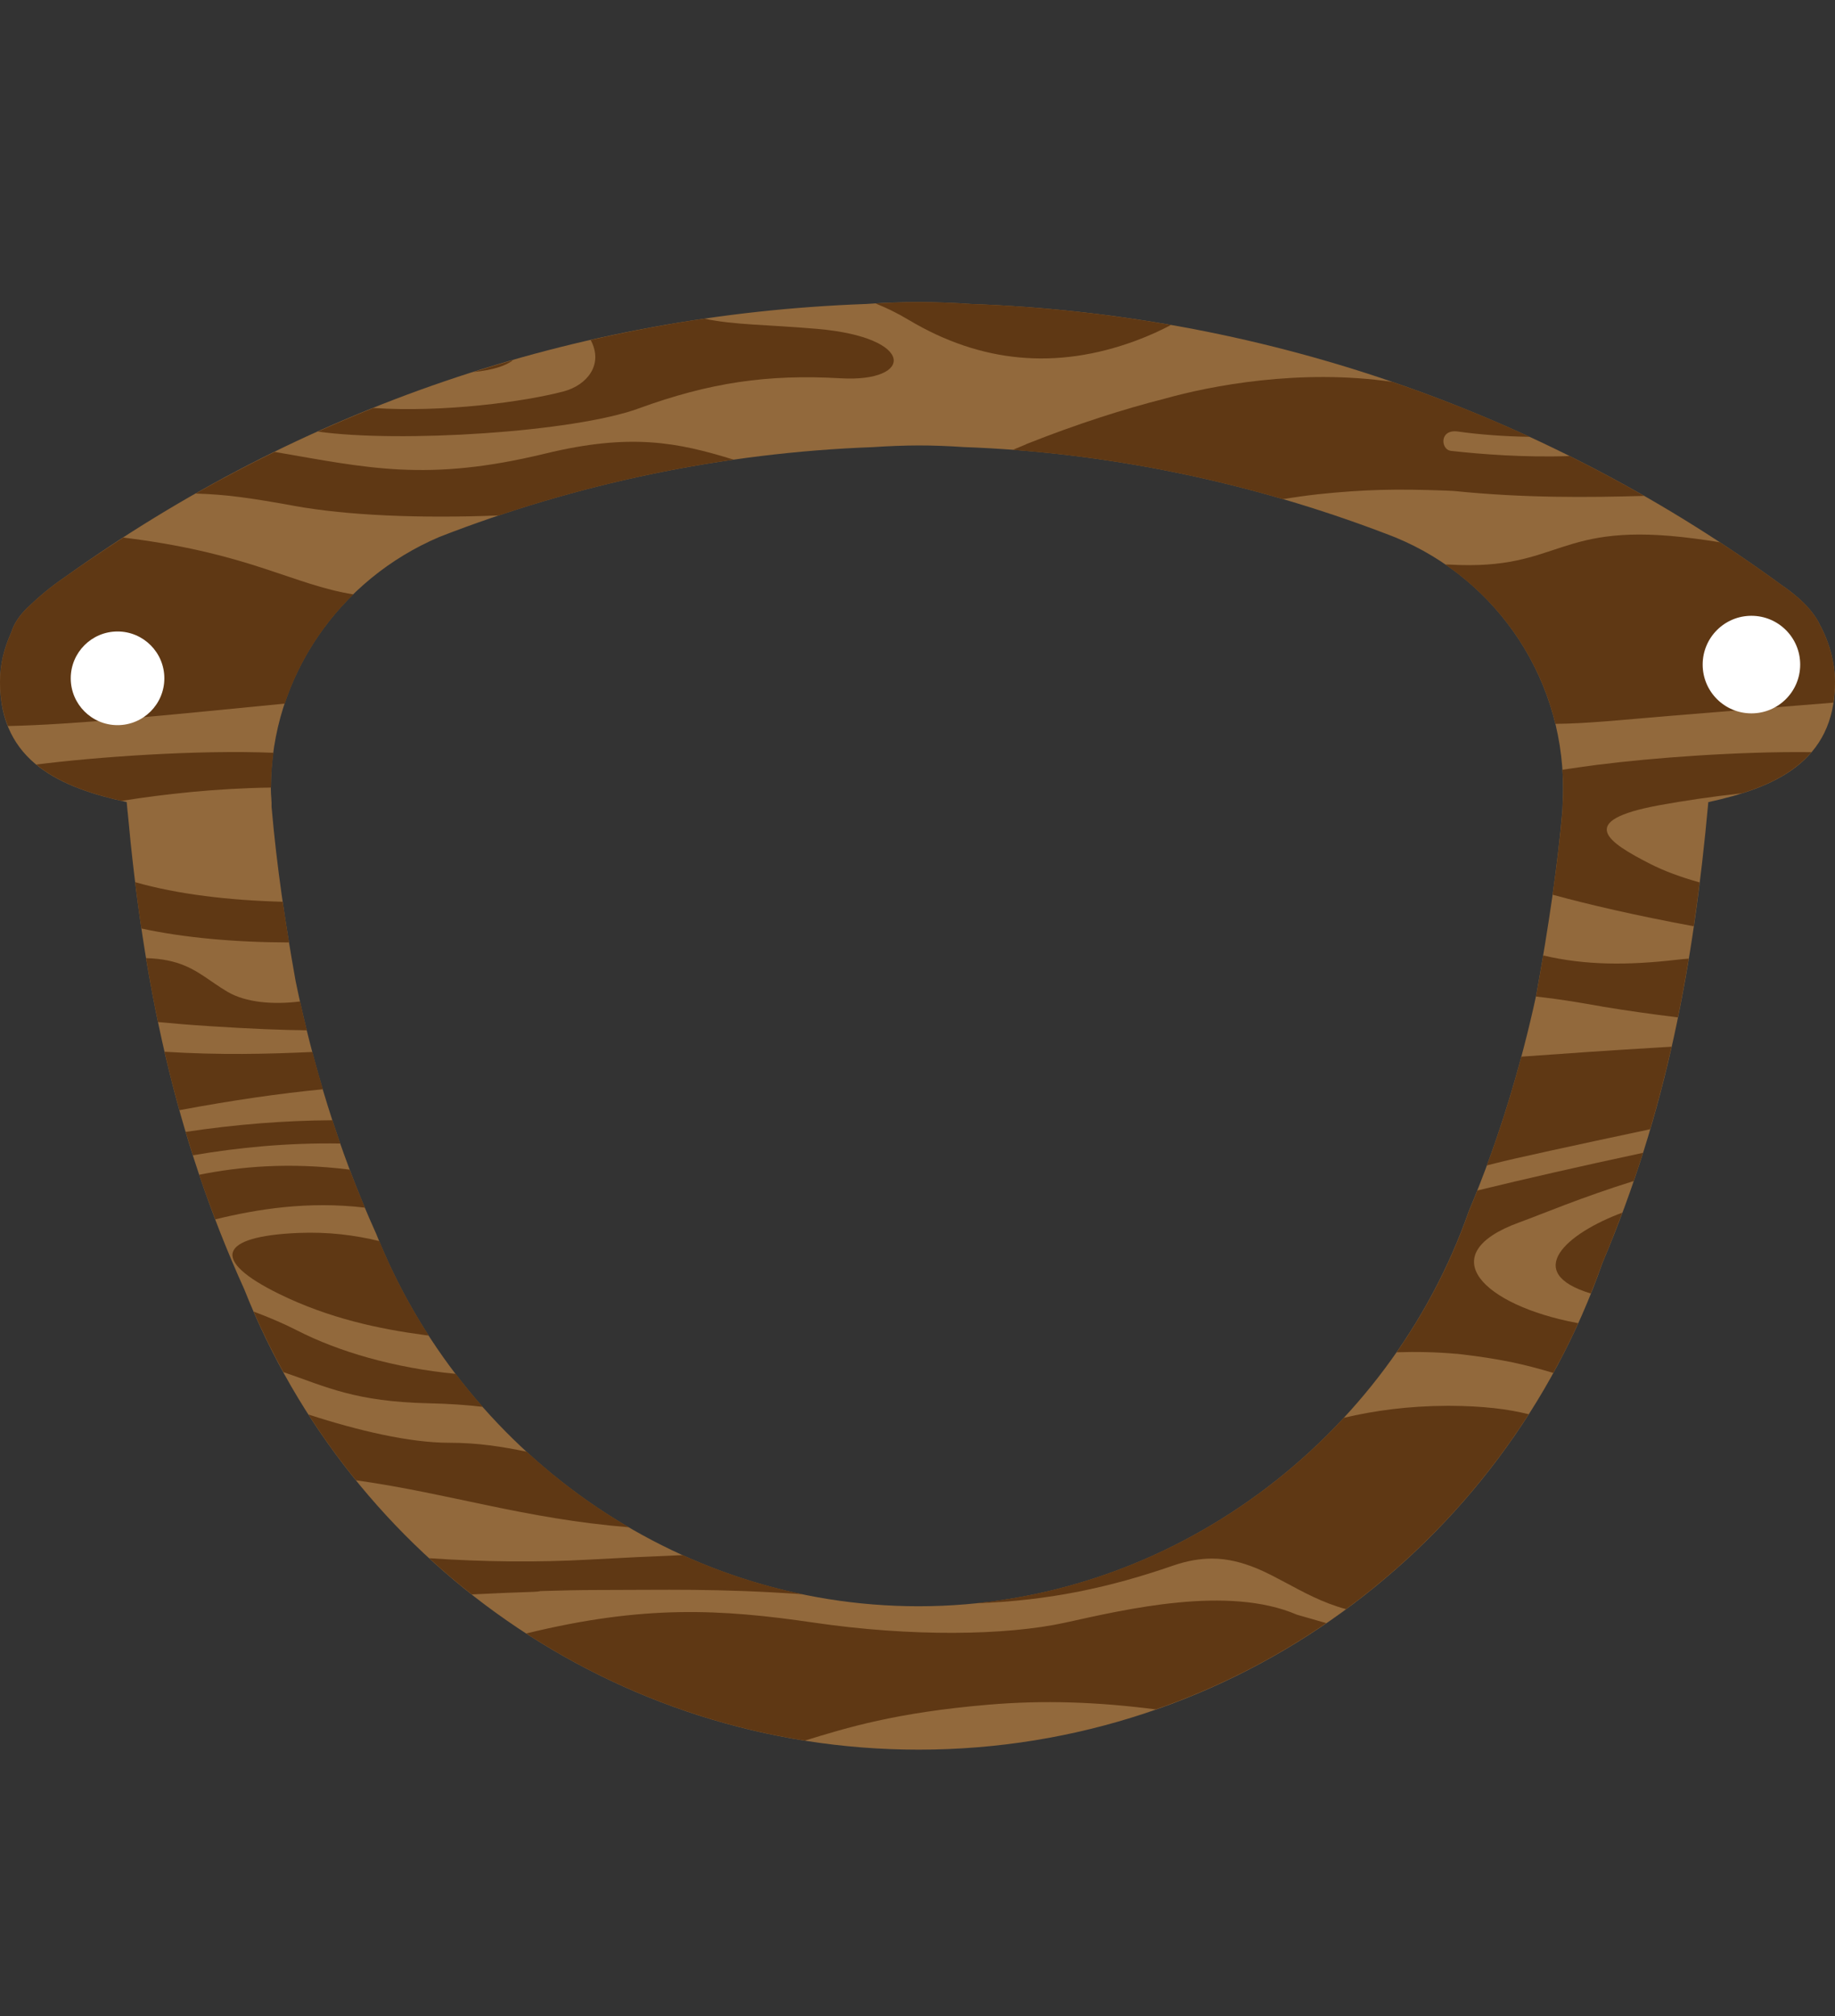 <?xml version="1.0" encoding="UTF-8"?>
<svg id="Layer_1" data-name="Layer 1" xmlns="http://www.w3.org/2000/svg" viewBox="0 0 328.93 361.21">
  <rect x="0" y="0" width="328.93" height="361.21" fill="#333333" stroke="none"/>
  <defs>
    <style>
      .cls-1 {
        fill: #92693c;
      }

      .cls-2 {
        fill: #5f3814;
      }

      .cls-3 {
        fill: #fff;
        fill-rule: evenodd;
      }
    </style>
  </defs>
  <path class="cls-1" d="m48.69,144.65c.92,10.66,2.45,20.72,4.3,31.11,2.96,14.38,7.59,30.15,14.45,45.29,15.31,38.59,53.29,66.72,97.22,66.71,45.39,0,84.45-30.27,98.64-70.81,5.43-12.85,9.4-26.31,12.08-38.69,2.27-12.6,3.85-23.38,4.69-33.12l.04-1.12c.05-.87.08-1.84.08-2.73,0-20.96-13.09-38.85-31.86-45.71-23.99-9.14-49.58-14.55-75.58-15.49-2.47-.17-5.58-.3-8.07-.29-2.51,0-5.67.13-8.16.3-27.15,1-53.5,6.64-77.73,16.08-17.81,7.55-30.24,24.91-30.24,45.12,0,1.12.17,2.22.13,3.34Zm-25.82.77l-.16-1.73C11.06,141.16,0,136.56,0,122.2,0,119.01.71,116.22,2.01,113.31c.54-1.74,1.56-3.09,2.82-4.36,2.2-2.11,4.22-3.8,6.82-5.58,42.3-30.25,91.52-47.02,143.54-48.91,3.09-.22,6.36-.34,9.5-.34,3.1,0,6.33.12,9.38.34,54.19,1.93,104.51,20.47,145.46,50.48.67.44,1.55,1.1,2.16,1.62,2.29,1.83,3.87,3.92,4.46,5.26,1.66,2.98,2.78,6.79,2.78,10.39,0,14.37-11.06,18.96-22.71,21.49-2.66,29.26-7.46,55.37-18.98,82.56-17.68,50.61-65.94,87.18-122.55,87.19-54.86,0-101.87-34.28-120.89-82.44-12.58-27.74-18.17-55.38-20.92-85.58Z"/>
  <g>
    <path class="cls-2" d="m55,184.57c-.43-1.74-.83-3.46-1.21-5.16-4.83.61-9.69.19-12.9-1.67l-.11-.06c-.81-.48-1.55-.96-2.26-1.45l-.76-.52c-2.99-2.06-5.73-3.9-11.58-4.06.64,3.85,1.34,7.66,2.14,11.45,2.95.28,5.99.53,9.13.73,7.44.48,13.12.71,17.56.75Z"/>
    <path class="cls-2" d="m287.15,180.32l.29.05c4.14.68,8.6,1.32,13.33,1.89.71-3.48,1.36-6.99,1.94-10.52-.65.05-1.33.11-2.04.19-8.97,1.04-16.46,1.01-24.05-.76-.39,2.3-.79,4.65-1.23,7.08-.02.09-.04.19-.06.28,2.31.26,4.76.59,7.39,1.02,1.44.26,2.91.51,4.43.76Z"/>
    <path class="cls-2" d="m295.8,202.29c1.45-4.91,2.72-9.83,3.84-14.77-.72.04-1.45.08-2.19.13-8.48.5-16.76,1.07-24.74,1.65-1.72,6.42-3.77,12.98-6.18,19.48.53-.13,1.05-.26,1.55-.39,3.09-.8,13.92-3.16,27.72-6.09Z"/>
    <path class="cls-2" d="m86.55,252.05c-1.69-1.91-3.31-3.89-4.86-5.92-11.07-1.07-20.98-3.97-28.43-7.78-2.36-1.21-5.03-2.35-7.8-3.38,1.61,3.71,3.4,7.32,5.33,10.84,7.8,2.67,12.81,5.29,26.11,5.59,3.68.08,6.79.3,9.66.64Z"/>
    <path class="cls-2" d="m53.51,220.88c-14.4.6-15.81,4.88-3.47,10.93,9.02,4.42,17.98,6.28,26.12,7.37.24.04.46.06.7.09-3.45-5.35-6.43-11.01-8.87-16.93-4.38-1.07-9.15-1.68-14.48-1.46Z"/>
    <path class="cls-2" d="m51.81,168.84c-.4-2.43-.77-4.86-1.13-7.29-9.65-.25-18.84-1.34-26.46-3.51.34,2.79.72,5.55,1.12,8.3,7.59,1.64,16.56,2.47,26.47,2.5Z"/>
    <path class="cls-2" d="m183.93,79.6c-.8.32-1.59.65-2.38.99,16.47,1.23,32.71,4.24,48.43,8.83,2-.33,4.11-.63,6.32-.88,8.27-.86,13.81-.98,22.94-.65.47.02.94.05,1.41.07,12.47,1.28,24.05,1.17,34.08.88-4.38-2.5-8.83-4.88-13.37-7.14-8.1.29-15.98-.34-21.13-.91l-.26-.04c-1.67-.28-1.99-3.8,1.23-3.46,3.85.55,8.28.89,13.03.97-7.99-3.68-16.21-6.96-24.62-9.84h-.02c-16.53-2.42-32.65.7-40.77,2.99-7.33,1.86-15.62,4.49-24.9,8.17Z"/>
    <path class="cls-2" d="m101.02,70.12c-6.91,1.84-21.57,3.82-34.1,2.97-3.34,1.34-6.65,2.75-9.94,4.23,14.69,2.06,45.85.1,57.48-4.14,12.73-4.64,23.11-6.17,36.23-5.41,13.11.76,13.55-7.32-4.2-8.85-9.4-.81-14.67-.67-20.24-1.83-6.86,1-13.65,2.29-20.37,3.82,2.37,4.44-.69,8.1-4.85,9.21Z"/>
    <path class="cls-2" d="m6.49,136.96c4.05,3.34,9.56,5.21,15.3,6.52,7.59-1.21,16.78-2.24,26.78-2.39,0-2.11.17-4.19.45-6.23-13.75-.56-32,.77-42.53,2.11Z"/>
    <path class="cls-2" d="m232.5,289.28c-12.38-5.34-30.75-.96-41.53,1.41-10.71,2.35-27.81,2.54-45.1,0-16.66-2.44-30.47-3.21-51.55,1.95,14.85,9.62,31.77,16.3,49.95,19.19,7.52-2.32,16.33-5.03,32.85-6.43,10-.85,19.6-.51,30.05.84,10.93-3.81,21.19-9.03,30.57-15.46-1.71-.49-3.45-1-5.24-1.5Z"/>
    <path class="cls-2" d="m4.83,108.95c-1.27,1.27-2.28,2.63-2.82,4.36C.71,116.22,0,119.01,0,122.2c0,3.05.52,5.63,1.42,7.87,11.91-.26,27.55-1.85,49.63-4.02,2.49-7.47,6.74-14.15,12.29-19.56-10.97-1.81-18.17-7.15-39.78-10-.51-.07-.99-.12-1.47-.18-3.52,2.28-7.01,4.61-10.45,7.06-2.6,1.78-4.62,3.47-6.82,5.58Z"/>
    <path class="cls-2" d="m286.59,136.98c-2.4.31-4.54.63-6.52.92.08,1.12.13,2.25.13,3.39,0,.88-.03,1.85-.08,2.73l-.04,1.12c-.41,4.77-1.01,9.79-1.77,15.15,6.56,1.78,14.78,3.7,25.3,5.65.38-2.6.73-5.22,1.06-7.85-3.28-.92-6.31-2.02-8.92-3.35-7.38-3.79-13.62-7.7,1.78-10.5,4.27-.77,9.25-1.53,14.7-2.12,4.95-1.55,9.42-3.79,12.48-7.37-13.09-.16-28.74,1.04-38.13,2.24Z"/>
    <path class="cls-2" d="m97.73,81.26c-21.17,5.14-31.8,2.57-48.5-.3-4.79,2.35-9.52,4.82-14.17,7.46,5.44.16,9.85.78,17.7,2.21,9.48,1.73,22.67,2.27,36.68,1.71,13.52-4.54,27.61-7.92,42.07-9.99-10.02-3.1-18.44-4.81-33.77-1.09Z"/>
    <path class="cls-2" d="m96.84,285.04c3.81-.12,7.19-.19,9.98-.19,12.62,0,21.55-.32,37.06.76-7.48-1.56-14.69-3.92-21.51-7.01-5.27.21-10.82.47-16.7.8-9.29.52-19.07.42-28.74-.25,2.46,2.26,5,4.42,7.63,6.49,4.73-.24,8.18-.37,11.02-.46.62-.02,1.04-.07,1.27-.13Z"/>
    <path class="cls-2" d="m61,204.86c-.49-1.39-.95-2.78-1.4-4.17-8.72.05-17.5.76-26.32,2.09.42,1.4.85,2.79,1.29,4.19,8.09-1.39,16.97-2.26,26.43-2.11Z"/>
    <path class="cls-2" d="m164.69,54.12c-2.56,0-5.18.1-7.74.25,1.9.76,3.88,1.71,5.95,2.95,12.91,7.7,26.45,8.96,40.61,3.75,2.52-.93,4.59-1.9,6.4-2.85-11.71-2.05-23.68-3.33-35.84-3.76-3.05-.21-6.27-.34-9.38-.34Z"/>
    <path class="cls-2" d="m217.29,279.22c5.62,0,10.54,2.96,12.99,4.22,3.34,1.79,6.82,3.71,11,4.84,12.94-9.52,24.07-21.36,32.75-34.92-3.8-.95-8.24-1.48-14.14-1.51h-.53c-6.92.03-13.02.86-18.47,2.15-16.92,18.23-40.17,30.62-66.05,33.23,13.37-.45,24.39-2.93,35.4-6.74,2.59-.9,4.91-1.27,7.04-1.27Z"/>
    <path class="cls-2" d="m84.87,66.65c3.39-.34,5.83-1.1,7.12-2.15-2.38.68-4.75,1.4-7.12,2.15Z"/>
    <path class="cls-2" d="m261.1,242.53h.09s.08.02.08.02h.08s.09.02.09.02h.08s.09.02.09.02h.09s.09.02.09.02h.09s.08.02.08.02h.09s.09.02.09.02h.08s.09.02.09.02h.09s.09.02.09.02c2.66.31,5.45.74,8.37,1.32,2.47.52,5,1.17,7.57,1.95,1.6-2.91,3.09-5.88,4.47-8.91-.09-.02-.16-.03-.25-.05-16.71-3.15-26.15-12.26-10.31-18.01,4-1.45,11.1-4.48,20.51-7.41.58-1.68,1.13-3.37,1.66-5.05-11.18,2.39-21.02,4.64-29.7,6.75-.49,1.23-.98,2.47-1.5,3.69-3.15,9.01-7.54,17.51-12.95,25.29,3.45-.11,7.02-.05,10.74.28Z"/>
    <path class="cls-2" d="m259.94,101.15c-.3-.03-.58,0-.87-.01,9.75,6.67,16.88,16.76,19.74,28.54,5.68-.05,11.78-.7,20.13-1.4,3.51-.3,16.78-1.36,29.69-2.4.18-1.16.3-2.36.3-3.68,0-3.6-1.12-7.41-2.78-10.39-.58-1.34-2.17-3.43-4.46-5.26-.61-.51-1.49-1.18-2.16-1.62-3.67-2.69-7.41-5.28-11.23-7.78-1.43-.23-2.91-.46-4.49-.66-25.06-3.3-23.72,5.78-43.87,4.66Z"/>
    <path class="cls-2" d="m57.88,195.15c-.67-2.24-1.3-4.47-1.88-6.69-7.99.37-16.56.58-26.51-.04.81,3.51,1.7,7,2.67,10.47,9.67-1.81,18.11-3.01,25.72-3.75Z"/>
    <path class="cls-2" d="m35.7,210.46c.9,2.67,1.87,5.33,2.88,7.99,7.4-1.81,16.55-3.32,26.83-2.1-.95-2.26-1.87-4.54-2.73-6.81-10.93-1.36-19.72-.54-26.99.92Z"/>
    <path class="cls-2" d="m94.41,260.07c-4.52-.92-8.72-1.6-13.94-1.6-7.02,0-16.29-2.17-25.18-5.06,2.62,4.09,5.47,8.02,8.52,11.78,17.06,2.41,30.03,6.87,48.92,8.42-6.59-3.85-12.73-8.4-18.32-13.54Z"/>
    <path class="cls-2" d="m285.16,231.73c.73-1.81,1.42-3.63,2.07-5.48,1.28-3.01,2.46-6.01,3.57-9-9.97,3.7-18.04,10.73-5.64,14.48Z"/>
  </g>
  <path class="cls-3" d="m12.68,121.52c0-4.63,3.76-8.39,8.39-8.39s8.39,3.76,8.39,8.39-3.76,8.39-8.39,8.39-8.39-3.76-8.39-8.39Z"/>
  <path class="cls-3" d="m305.21,119.06c0-4.83,3.91-8.74,8.74-8.74s8.74,3.91,8.74,8.74-3.91,8.74-8.74,8.74-8.74-3.91-8.74-8.74Z"/>
</svg>